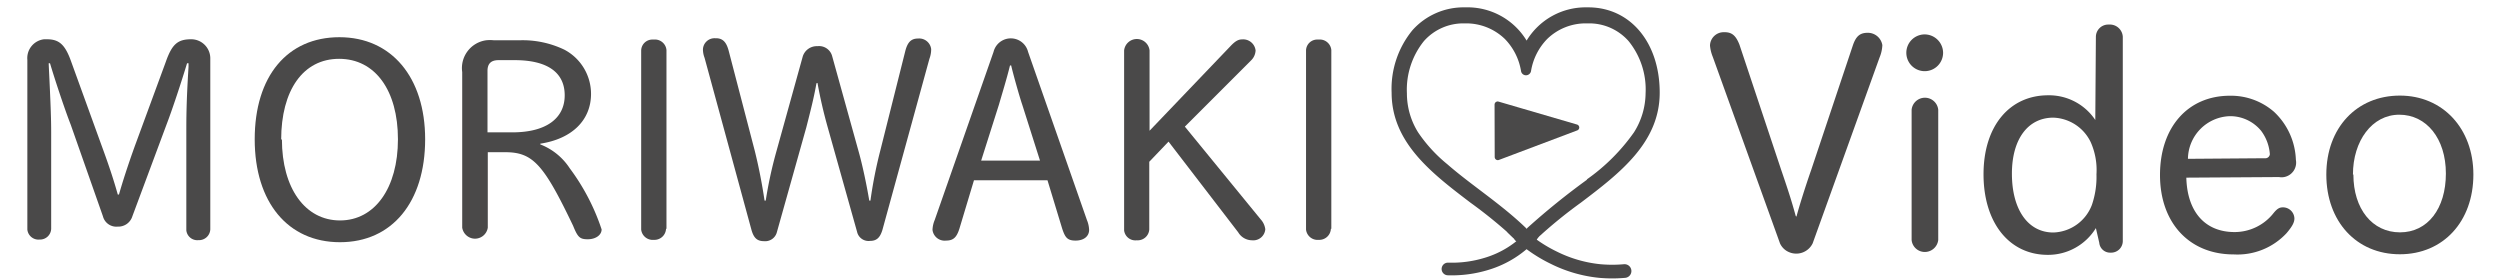 <svg id="レイヤー_1" data-name="レイヤー 1" xmlns="http://www.w3.org/2000/svg" viewBox="0 0 170 19"><defs><style>.cls-1,.cls-2{fill:#4a4949;}.cls-2,.cls-3,.cls-4{stroke:#4a4949;stroke-linecap:round;stroke-linejoin:round;}.cls-2{stroke-width:0.42px;}.cls-3,.cls-4{fill:none;}.cls-3{stroke-width:0.86px;}.cls-4{stroke-width:0.93px;}</style></defs><path class="cls-1" d="M3.32,4.54C3.44,7,3.48,8.05,3.48,9v6.56a.76.76,0,0,1-.79.73h0a.76.76,0,0,1-.83-.68h0V4.07A1.29,1.29,0,0,1,3,2.67h.18C4,2.67,4.42,3,4.84,4.19L6.91,9.9c.54,1.47.83,2.37,1.1,3.33h.08c.23-.82.63-2.06,1.09-3.33l2.1-5.71C11.7,3,12.09,2.67,13,2.67a1.3,1.3,0,0,1,1.3,1.26V15.6a.77.77,0,0,1-.81.73h0a.75.75,0,0,1-.82-.67h0V9c0-.93,0-2.06.15-4.45V4.3h-.1c-.38,1.26-1,3.14-1.4,4.18L9,14.71a1,1,0,0,1-1,.7.94.94,0,0,1-1-.7L4.81,8.48c-.37-.94-1.06-3-1.41-4.18H3.31Z"/><path class="cls-1" d="M28.91,9.47c0,4.27-2.25,7-5.79,7s-5.8-2.71-5.8-7,2.22-6.94,5.76-6.94S28.91,5.26,28.91,9.47Zm-9.74,0c0,3.33,1.58,5.52,3.95,5.52s3.94-2.21,3.94-5.52S25.52,4,23.06,4s-3.94,2.15-3.94,5.5Z"/><path class="cls-1" d="M33.17,15.48a.88.88,0,0,1-1,.74.89.89,0,0,1-.74-.74V4.9a1.91,1.91,0,0,1,1.62-2.16,2.44,2.44,0,0,1,.54,0H35.3a6.56,6.56,0,0,1,3.08.64,3.4,3.4,0,0,1,1.81,3c0,1.79-1.29,3.06-3.45,3.39v.05a4.19,4.19,0,0,1,2,1.62,14.62,14.62,0,0,1,2.17,4.16c0,.38-.4.67-.94.67s-.68-.13-1-.92c-2-4.18-2.73-5-4.62-5H33.17ZM34.84,9c2.27,0,3.56-.93,3.56-2.52S37.17,4.09,35,4.09H33.9c-.5,0-.75.23-.75.73V9Z"/><path class="cls-1" d="M45.29,15.56a.79.79,0,0,1-.83.75h0a.79.79,0,0,1-.86-.7V3.44a.76.76,0,0,1,.79-.75h.07a.79.79,0,0,1,.86.71V15.56Z"/><path class="cls-1" d="M55.52,5.66c-.15.83-.29,1.44-.69,3l-2,7.12a.82.82,0,0,1-.87.62c-.46,0-.69-.2-.85-.73L47.91,3.93a1.62,1.62,0,0,1-.11-.58.79.79,0,0,1,.82-.75h.06c.46,0,.71.25.87.85l1.77,6.79c.28,1.12.5,2.26.67,3.4h.08a28.33,28.33,0,0,1,.71-3.29l1.81-6.52a1,1,0,0,1,1-.69.92.92,0,0,1,1,.69l1.81,6.52c.25.89.52,2.16.71,3.29h.08a30,30,0,0,1,.67-3.4l1.7-6.77c.16-.62.41-.85.87-.85a.82.82,0,0,1,.89.72h0A1.84,1.84,0,0,1,63.2,4L60,15.65c-.16.51-.39.73-.83.73a.8.8,0,0,1-.89-.62l-2-7.12q-.42-1.49-.69-3Z"/><path class="cls-1" d="M65.24,15.55c-.19.6-.42.81-.91.81a.83.83,0,0,1-.92-.73h0a1.92,1.92,0,0,1,.15-.67l4-11.43a1.21,1.21,0,0,1,2.35,0l4,11.43a1.92,1.92,0,0,1,.15.67c0,.44-.36.73-.92.73s-.71-.21-.91-.81l-1-3.29h-5Zm4.27-8.44c-.15-.43-.6-2-.75-2.66h-.08c-.21.87-.56,2-.75,2.66l-1.21,3.81h4Z"/><path class="cls-1" d="M78.15,15.61a.79.79,0,0,1-.85.73h0a.77.77,0,0,1-.86-.67h0V3.43a.87.87,0,0,1,1.73,0V8.89l5.5-5.75c.33-.35.54-.46.79-.46a.85.85,0,0,1,.92.75h0a1,1,0,0,1-.32.69L80.57,8.61l5.16,6.31a1.22,1.22,0,0,1,.31.67.82.82,0,0,1-.9.75h0a1.1,1.1,0,0,1-.94-.54L79.46,9.63,78.15,11Z"/><path class="cls-1" d="M90.5,15.56a.79.79,0,0,1-.83.75h0a.79.79,0,0,1-.86-.7V3.44a.76.76,0,0,1,.79-.75h.07a.79.79,0,0,1,.86.71V15.56Z"/><path class="cls-1" d="M122.16,14.73c.17-.65.59-2,1-3.17L126,3.07c.21-.6.47-.84,1-.84a1,1,0,0,1,1,.84,2.44,2.44,0,0,1-.19.84l-4.55,12.64a1.24,1.24,0,0,1-1.64.58,1.17,1.17,0,0,1-.58-.58L116.47,3.87a2.63,2.63,0,0,1-.19-.77.93.93,0,0,1,.94-.91h.06c.5,0,.76.24,1,.84l2.83,8.49c.53,1.55.74,2.22,1,3.17Z"/><path class="cls-1" d="M132.13,3.56a1.25,1.25,0,1,1-1.28-1.22h0A1.26,1.26,0,0,1,132.13,3.56Zm-.33,12.76a.92.92,0,0,1-1,.81.9.9,0,0,1-.81-.81V7.46a.91.91,0,0,1,1.81,0Z"/><path class="cls-1" d="M142.52,2.51a.84.84,0,0,1,.83-.84h.07a.88.88,0,0,1,.93.83h0V16.39a.79.79,0,0,1-.79.79h-.05a.74.74,0,0,1-.76-.67l-.23-1a3.81,3.81,0,0,1-3.27,1.82c-2.62,0-4.37-2.18-4.37-5.48s1.79-5.37,4.39-5.37a3.78,3.78,0,0,1,3.21,1.68Zm-5.71,9.3c0,2.44,1.09,4,2.82,4a2.9,2.9,0,0,0,2.62-1.88,5.87,5.87,0,0,0,.31-2.08,4.65,4.65,0,0,0-.39-2.18A2.93,2.93,0,0,0,139.63,8C137.9,8,136.81,9.46,136.81,11.81Z"/><path class="cls-1" d="M148.67,12.08c.06,2.33,1.28,3.7,3.28,3.7a3.37,3.37,0,0,0,2.66-1.3c.25-.3.4-.38.63-.38a.78.78,0,0,1,.78.75c0,.28-.15.55-.53,1a4.56,4.56,0,0,1-3.61,1.45c-3,0-5-2.14-5-5.4s1.91-5.39,4.75-5.39a4.46,4.46,0,0,1,3,1.09,4.69,4.69,0,0,1,1.49,3.27,1,1,0,0,1-.8,1.17h0a1,1,0,0,1-.35,0ZM154,10.76a.31.31,0,0,0,.35-.27h0a3,3,0,0,0-.59-1.59,2.72,2.72,0,0,0-2.14-1,2.94,2.94,0,0,0-2.84,2.9Z"/><path class="cls-1" d="M168.19,11.87c0,3.19-2.05,5.42-5,5.42s-5-2.23-5-5.42,2.08-5.37,5-5.37S168.19,8.74,168.19,11.87Zm-8.16,0c0,2.33,1.28,3.93,3.17,3.93s3.12-1.62,3.12-4-1.32-4-3.17-4S160,9.58,160,11.87Z"/><polygon class="cls-2" points="101.84 7.11 101.85 10.68 107.18 8.67 101.84 7.11"/><path class="cls-3" d="M104.22,15.94a6.76,6.76,0,0,1-3.13,2,8.07,8.07,0,0,1-2.63.35"/><path class="cls-4" d="M102.89,15.52a9.7,9.7,0,0,0,2.76,2,9,9,0,0,0,3.14.91,9.43,9.43,0,0,0,1.68,0"/><path class="cls-1" d="M108,.5h-.1a4.69,4.69,0,0,0-4.09,2.26A4.7,4.7,0,0,0,99.67.5h-.1a4.66,4.66,0,0,0-3.52,1.55A6.28,6.28,0,0,0,94.63,6.3c0,3.4,2.73,5.48,5.36,7.48a32.07,32.07,0,0,1,3,2.45l0,.06a1,1,0,0,0,.73.36h.06a1,1,0,0,0,.72-.36l0-.06a32.07,32.07,0,0,1,3-2.45c2.64-2,5.36-4.08,5.36-7.48S110.87.5,108,.5Zm-.07,11.71a49,49,0,0,0-4.06,3.28l-.06.07-.06-.07c-1.69-1.63-3.73-2.92-5.33-4.32A10,10,0,0,1,96.43,9a5,5,0,0,1-.76-2.65,5.27,5.27,0,0,1,1.16-3.56,3.58,3.58,0,0,1,2.74-1.2h.08a3.78,3.78,0,0,1,2.68,1.06,4.06,4.06,0,0,1,1.1,2.18.34.34,0,0,0,.34.29.35.35,0,0,0,.34-.29,4.06,4.06,0,0,1,1.1-2.18,3.75,3.75,0,0,1,2.67-1.06H108a3.57,3.57,0,0,1,2.74,1.2,5.22,5.22,0,0,1,1.16,3.56A5.06,5.06,0,0,1,111.11,9,13.21,13.21,0,0,1,107.89,12.21Z"/></svg>